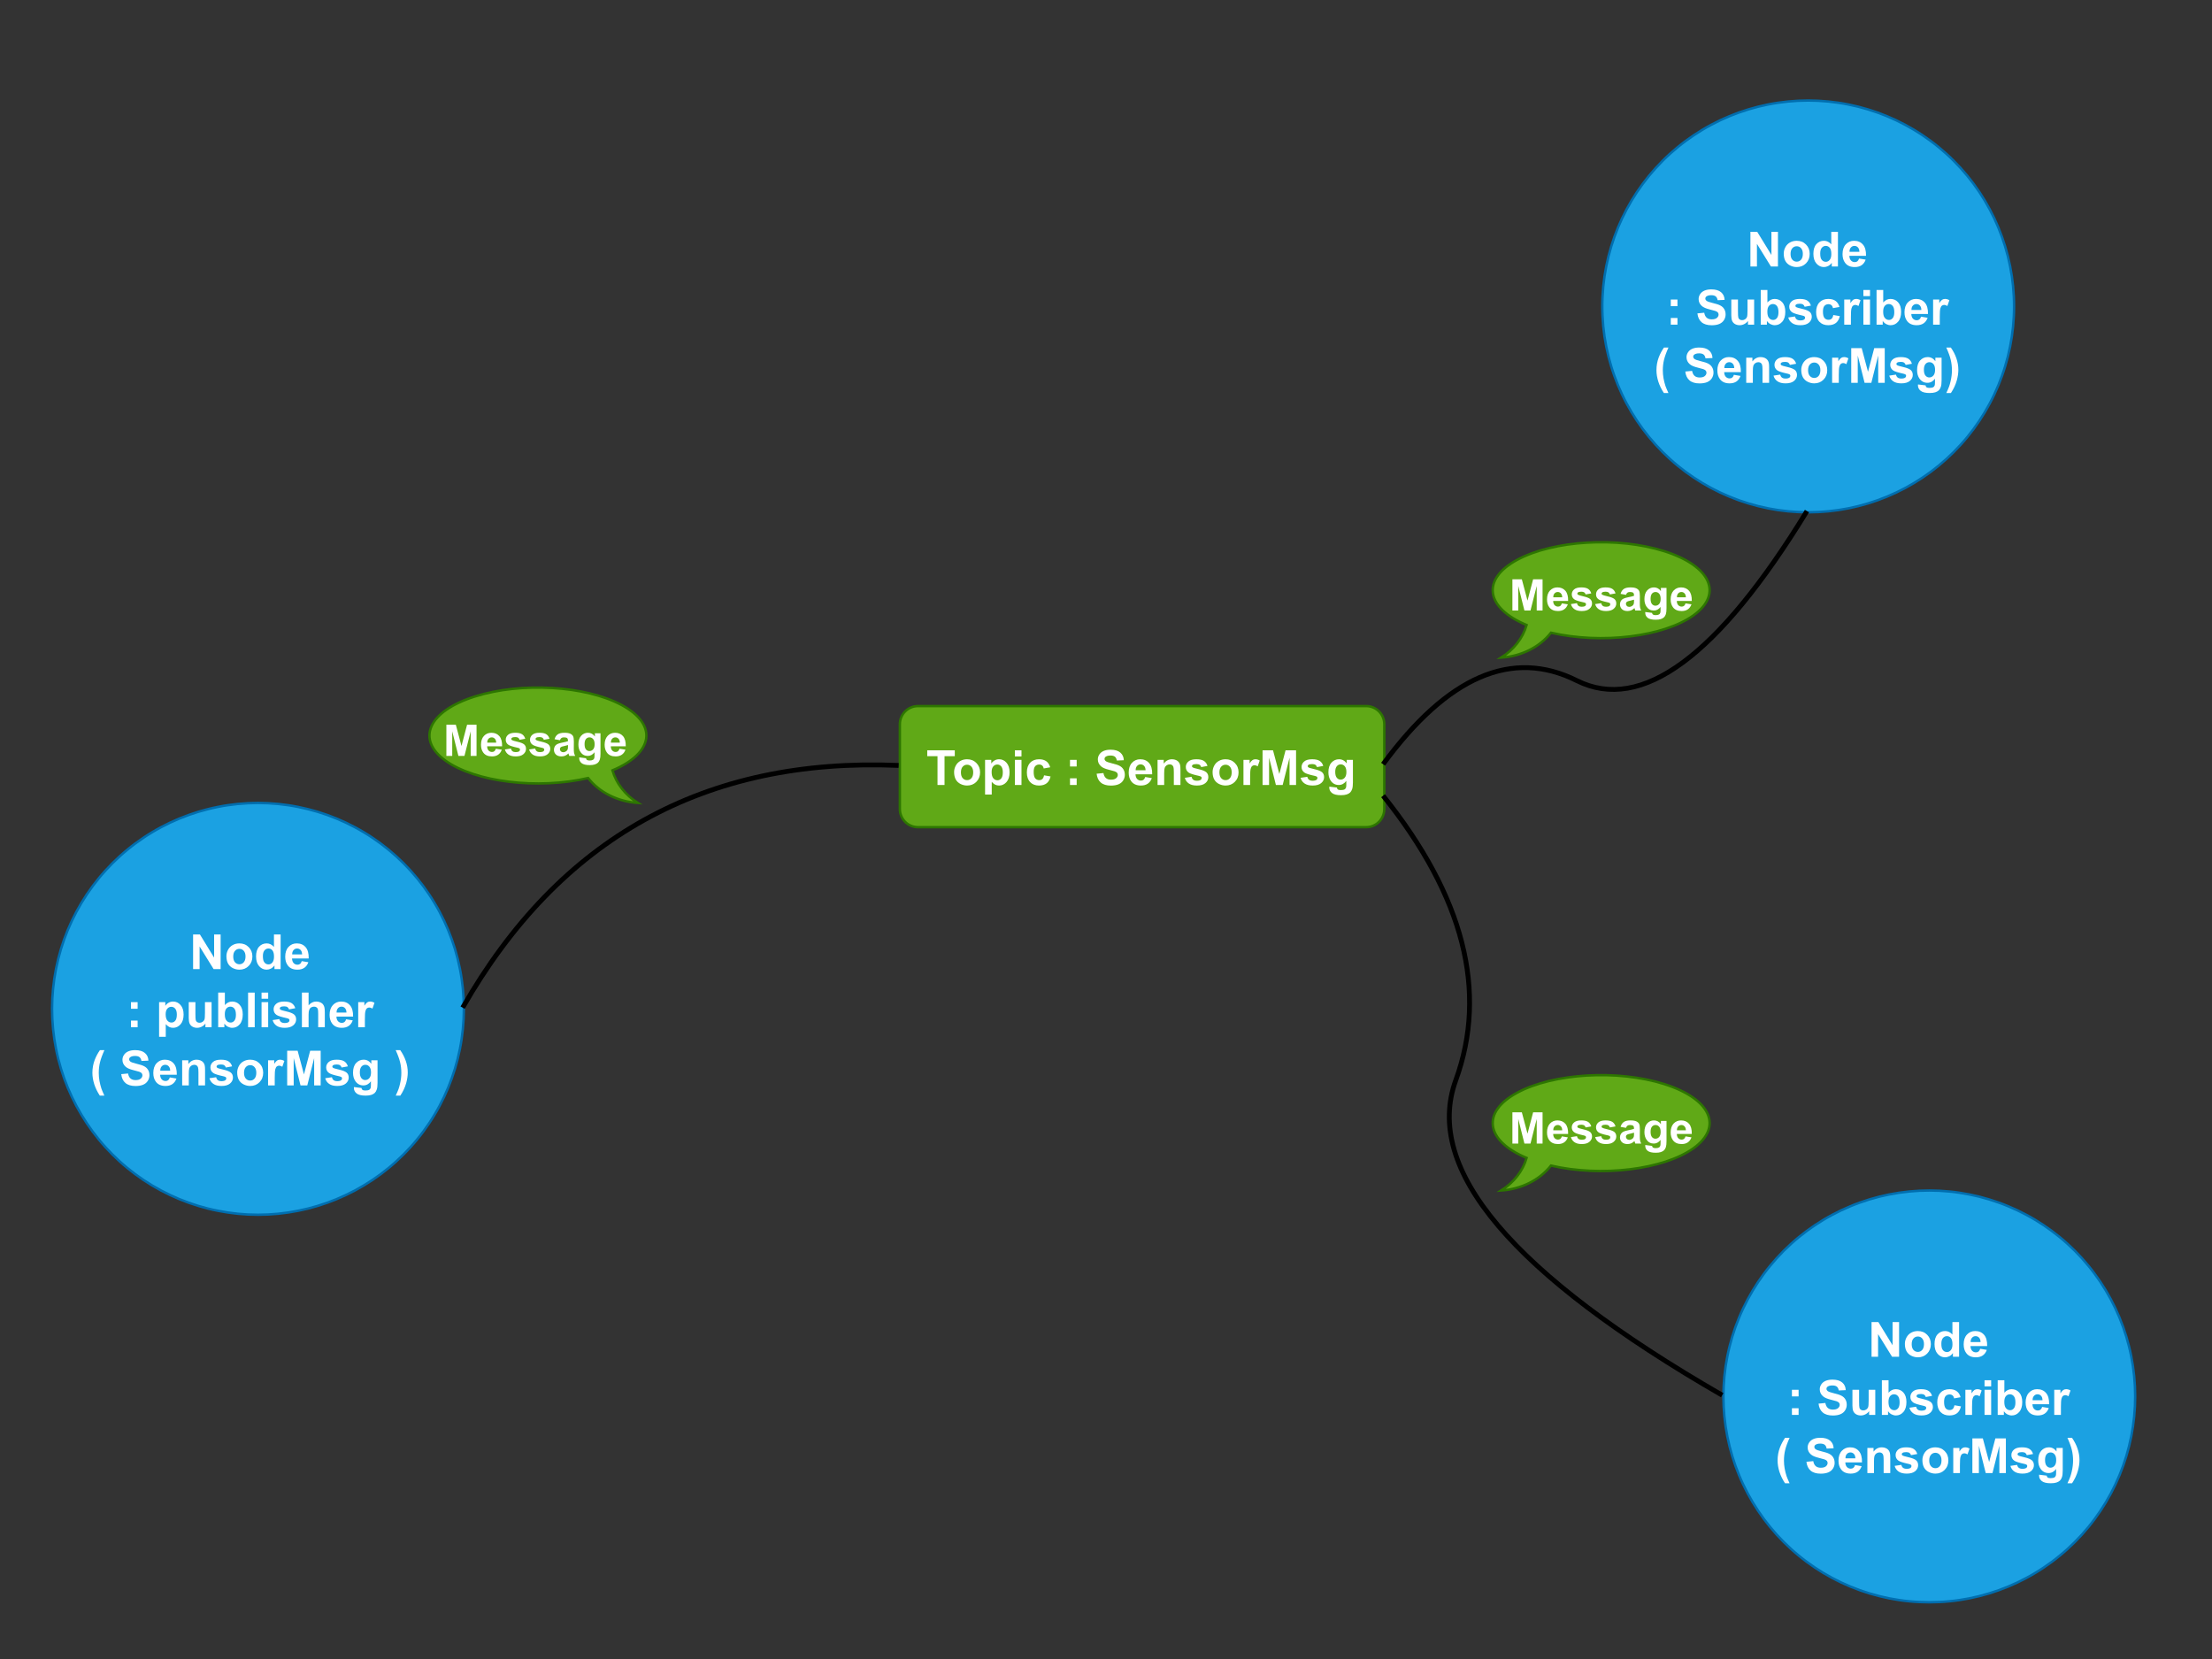 <?xml version="1.0" encoding="UTF-8" standalone="no"?>
<svg 
   width="684pt"
   height="513.12pt"
   viewBox="0 0 684 513.12"
   version="1.1"
   id="svg417"
   xmlns:xlink="http://www.w3.org/1999/xlink"
   xmlns="http://www.w3.org/2000/svg"
   xmlns:svg="http://www.w3.org/2000/svg" content="%3Cmxfile%20host%3D%22app.diagrams.net%22%20modified%3D%222022-12-20T04%3A06%3A39.591Z%22%20agent%3D%225.0%20(X11%3B%20Linux%20x86_64)%20AppleWebKit%2F537.36%20(KHTML%2C%20like%20Gecko)%20Chrome%2F106.0.0.0%20Safari%2F537.36%22%20etag%3D%22s5MN5JDZPd4l3JNbq2Cs%22%20version%3D%2220.7.4%22%20type%3D%22device%22%3E%3Cdiagram%20id%3D%2291VfUOwibVR6zY-zyhpH%22%20name%3D%22Page-1%22%3E7VnbcpswEP0az7QPyYC4%2BjF2nGYyTdupO5PkqSNABqYYUSFi3K%2BvZCQDMo7dBNxb%2FGJpd7VIq3NWKxgZ02X5jsAsusUBSkZAC8qRcTkCQDcNk%2F1xybqSOIZdCUISB8KoFszjH0gINSEt4gDlLUOKcULjrC30cZoin7ZkkBC8apstcNJ%2BagZD8UStFsx9mKAds7s4oFElda2G9TWKw0g%2BWdeEZgmlsRDkEQzwqiEyZiNjSjCmVWtZTlHCgyfjUo272qPdToyglB4z4K4MySRKbhbobOpNMmf9QGZnwssjTAqxYDFZupYRILhIA8SdaCNjsopiiuYZ9Ll2xfacySK6TFhPZ82cEvwNTXGCCZOkOGVmk0WcJKoIp1RsNuBudxcjZ4YIRWVDJBb3DuElomTNTITWEHEWQNNl3Ff1to0lqqLGltmuEEIBlXDruo4ma4iAdgeX4pvVcn4FP352Am9WrsKP44vO4NoJFctvRdn%2BXmCpOMs3gblgBiwk5SY6Us9aIf%2F%2FwIjG2nDJ4596eVbpNs498iLXlTorvCTOI8R99eT4DVPOUZpjcpuHrP12qAUIN2zPqjhLsQJstoMsi6DDoIZ5VqWWRVxyIrQAPQKG7kEdATHDhnyx%2Be2wgmk0zZ5dXEkeiCnpw%2FDCavPCtHZ5oTsdvNgKe%2BcFGJwX%2FfFgXni5T2KPE6F%2FFrx9hfwQkLfHyllg%2F3bMG8Nh%2FgvOYp%2Bn6QqwdYY9DhP1%2Ba4fxoUCA1uDY935FRiAS8fWtNPAwNSU1KfvwgBoHTCwhkKBc7jcQmlwwevWulZqhl8JkhJ2bfNjclTG9F6M4e0HXr2dW6J3WYpibtNZy07KVnjf7DRG8W49bNOT4%2FyCPG7hU%2B23rJRBdyIQk9y7wzkuiI8OF1YUkhDRw6RDgazx9%2BClgQfrCTgQlEAaP7ZvBl0YEU%2F4hOMNtffA0VCTTbVuMapZyauOlCPdAIqjKjA7jhiu4LphlnGDfP%2BEgavwx2jdMFij8ljzYRvT51PE%2FSsoUrPiQfo4KUUOQh%2F8UdC31UxsmCyCzwK%2FYx901RP8bVOhmas9PTOgzAycgC76azH9WkwPWkU5Cg3sjirqxMW03lVNn%2B6QcP6ZQso48jSRWeZPOU50JdOazz9OXKud5M1hailbqdks%2FenDRF2i3fNhcnNvXVtj7KZf39963xEE6ftJDy8sdXdPUr1Fec5ftR%2BZWw%2B9Zo5gxjXLMuSfHc49mMf%2BOWYT%2F%2BrDJMEFbZNcd5%2FIrvvutMfeXbvzaQch97%2BvUCsNsyPFDnVR7UTCy6uKVyT0gQSr683VSZHw8hdX%2FyMSWJ8Vh9ei3QMwgHqD0oYDBuvWnyWrs6X%2BuGvMfgI%3D%3C%2Fdiagram%3E%3C%2Fmxfile%3E">
  <rect x="0" y="0" width="684" height="513.12" fill="#333333" stroke="none"/>
  <defs
     id="defs85">
    <g
       id="g83">
      <g
         id="glyph-0-0" />
      <g
         id="glyph-0-1">
        <path
           d="M 1.109 0 L 1.109 -10.719 L 3.219 -10.719 L 7.609 -3.562 L 7.609 -10.719 L 9.625 -10.719 L 9.625 0 L 7.453 0 L 3.125 -7 L 3.125 0 Z M 1.109 0 "
           id="path3" />
      </g>
      <g
         id="glyph-0-2">
        <path
           d="M 0.594 -4 C 0.594 -4.676 0.758 -5.332 1.094 -5.969 C 1.438 -6.613 1.914 -7.102 2.531 -7.438 C 3.145 -7.781 3.836 -7.953 4.609 -7.953 C 5.773 -7.953 6.734 -7.566 7.484 -6.797 C 8.242 -6.035 8.625 -5.07 8.625 -3.906 C 8.625 -2.727 8.242 -1.754 7.484 -0.984 C 6.723 -0.211 5.766 0.172 4.609 0.172 C 3.898 0.172 3.223 0.008 2.578 -0.312 C 1.93 -0.633 1.438 -1.102 1.094 -1.719 C 0.758 -2.344 0.594 -3.102 0.594 -4 Z M 2.703 -3.891 C 2.703 -3.117 2.883 -2.523 3.25 -2.109 C 3.613 -1.703 4.066 -1.5 4.609 -1.5 C 5.148 -1.5 5.598 -1.703 5.953 -2.109 C 6.316 -2.523 6.5 -3.125 6.5 -3.906 C 6.5 -4.664 6.316 -5.25 5.953 -5.656 C 5.598 -6.062 5.148 -6.266 4.609 -6.266 C 4.066 -6.266 3.613 -6.062 3.25 -5.656 C 2.883 -5.25 2.703 -4.66 2.703 -3.891 Z M 2.703 -3.891 "
           id="path6" />
      </g>
      <g
         id="glyph-0-3">
        <path
           d="M 8.203 0 L 6.297 0 L 6.297 -1.141 C 5.973 -0.691 5.594 -0.359 5.156 -0.141 C 4.727 0.066 4.297 0.172 3.859 0.172 C 2.973 0.172 2.207 -0.188 1.562 -0.906 C 0.926 -1.625 0.609 -2.629 0.609 -3.922 C 0.609 -5.234 0.914 -6.234 1.531 -6.922 C 2.156 -7.609 2.941 -7.953 3.891 -7.953 C 4.754 -7.953 5.504 -7.586 6.141 -6.859 L 6.141 -10.719 L 8.203 -10.719 Z M 2.719 -4.047 C 2.719 -3.223 2.832 -2.625 3.062 -2.25 C 3.395 -1.719 3.859 -1.453 4.453 -1.453 C 4.922 -1.453 5.32 -1.648 5.656 -2.047 C 5.988 -2.453 6.156 -3.055 6.156 -3.859 C 6.156 -4.742 5.992 -5.383 5.672 -5.781 C 5.348 -6.176 4.938 -6.375 4.438 -6.375 C 3.945 -6.375 3.535 -6.176 3.203 -5.781 C 2.879 -5.395 2.719 -4.816 2.719 -4.047 Z M 2.719 -4.047 "
           id="path9" />
      </g>
      <g
         id="glyph-0-4">
        <path
           d="M 5.578 -2.469 L 7.625 -2.125 C 7.363 -1.375 6.945 -0.801 6.375 -0.406 C 5.812 -0.02 5.102 0.172 4.25 0.172 C 2.895 0.172 1.895 -0.27 1.25 -1.156 C 0.727 -1.852 0.469 -2.742 0.469 -3.828 C 0.469 -5.117 0.805 -6.129 1.484 -6.859 C 2.16 -7.586 3.008 -7.953 4.031 -7.953 C 5.188 -7.953 6.098 -7.566 6.766 -6.797 C 7.441 -6.035 7.766 -4.867 7.734 -3.297 L 2.578 -3.297 C 2.598 -2.68 2.766 -2.203 3.078 -1.859 C 3.398 -1.523 3.797 -1.359 4.266 -1.359 C 4.586 -1.359 4.859 -1.445 5.078 -1.625 C 5.297 -1.801 5.461 -2.082 5.578 -2.469 Z M 5.688 -4.547 C 5.676 -5.141 5.523 -5.594 5.234 -5.906 C 4.941 -6.219 4.582 -6.375 4.156 -6.375 C 3.707 -6.375 3.336 -6.207 3.047 -5.875 C 2.754 -5.551 2.613 -5.109 2.625 -4.547 Z M 5.688 -4.547 "
           id="path12" />
      </g>
      <g
         id="glyph-0-5" />
      <g
         id="glyph-0-6">
        <path
           d="M 1.469 -5.719 L 1.469 -7.766 L 3.531 -7.766 L 3.531 -5.719 Z M 1.469 0 L 1.469 -2.062 L 3.531 -2.062 L 3.531 0 Z M 1.469 0 "
           id="path16" />
      </g>
      <g
         id="glyph-0-7">
        <path
           d="M 1.016 -7.766 L 2.938 -7.766 L 2.938 -6.625 C 3.188 -7.02 3.52 -7.336 3.938 -7.578 C 4.363 -7.828 4.836 -7.953 5.359 -7.953 C 6.254 -7.953 7.016 -7.598 7.641 -6.891 C 8.273 -6.18 8.594 -5.191 8.594 -3.922 C 8.594 -2.629 8.273 -1.625 7.641 -0.906 C 7.004 -0.188 6.238 0.172 5.344 0.172 C 4.914 0.172 4.523 0.086 4.172 -0.078 C 3.828 -0.254 3.461 -0.547 3.078 -0.953 L 3.078 2.953 L 1.016 2.953 Z M 3.047 -4.016 C 3.047 -3.141 3.219 -2.492 3.562 -2.078 C 3.914 -1.66 4.344 -1.453 4.844 -1.453 C 5.312 -1.453 5.703 -1.645 6.016 -2.031 C 6.336 -2.414 6.5 -3.047 6.5 -3.922 C 6.5 -4.734 6.336 -5.336 6.016 -5.734 C 5.691 -6.129 5.285 -6.328 4.797 -6.328 C 4.297 -6.328 3.879 -6.129 3.547 -5.734 C 3.211 -5.348 3.047 -4.773 3.047 -4.016 Z M 3.047 -4.016 "
           id="path19" />
      </g>
      <g
         id="glyph-0-8">
        <path
           d="M 6.188 0 L 6.188 -1.156 C 5.906 -0.75 5.531 -0.426 5.062 -0.188 C 4.602 0.051 4.117 0.172 3.609 0.172 C 3.086 0.172 2.617 0.055 2.203 -0.172 C 1.797 -0.398 1.5 -0.719 1.312 -1.125 C 1.125 -1.539 1.031 -2.117 1.031 -2.859 L 1.031 -7.766 L 3.094 -7.766 L 3.094 -4.203 C 3.094 -3.109 3.129 -2.438 3.203 -2.188 C 3.273 -1.945 3.41 -1.754 3.609 -1.609 C 3.816 -1.461 4.07 -1.391 4.375 -1.391 C 4.727 -1.391 5.039 -1.484 5.312 -1.672 C 5.594 -1.867 5.785 -2.109 5.891 -2.391 C 5.992 -2.68 6.047 -3.383 6.047 -4.5 L 6.047 -7.766 L 8.094 -7.766 L 8.094 0 Z M 6.188 0 "
           id="path22" />
      </g>
      <g
         id="glyph-0-9">
        <path
           d="M 0.984 0 L 0.984 -10.719 L 3.047 -10.719 L 3.047 -6.859 C 3.68 -7.586 4.43 -7.953 5.297 -7.953 C 6.242 -7.953 7.023 -7.609 7.641 -6.922 C 8.266 -6.234 8.578 -5.25 8.578 -3.969 C 8.578 -2.633 8.258 -1.609 7.625 -0.891 C 7 -0.18 6.234 0.172 5.328 0.172 C 4.879 0.172 4.438 0.062 4 -0.156 C 3.57 -0.375 3.203 -0.703 2.891 -1.141 L 2.891 0 Z M 3.031 -4.047 C 3.031 -3.242 3.156 -2.648 3.406 -2.266 C 3.758 -1.723 4.234 -1.453 4.828 -1.453 C 5.285 -1.453 5.672 -1.645 5.984 -2.031 C 6.305 -2.414 6.469 -3.023 6.469 -3.859 C 6.469 -4.742 6.305 -5.383 5.984 -5.781 C 5.66 -6.176 5.25 -6.375 4.75 -6.375 C 4.258 -6.375 3.848 -6.18 3.516 -5.797 C 3.191 -5.41 3.031 -4.828 3.031 -4.047 Z M 3.031 -4.047 "
           id="path25" />
      </g>
      <g
         id="glyph-0-10">
        <path
           d="M 1.078 0 L 1.078 -10.719 L 3.125 -10.719 L 3.125 0 Z M 1.078 0 "
           id="path28" />
      </g>
      <g
         id="glyph-0-11">
        <path
           d="M 1.078 -8.828 L 1.078 -10.719 L 3.125 -10.719 L 3.125 -8.828 Z M 1.078 0 L 1.078 -7.766 L 3.125 -7.766 L 3.125 0 Z M 1.078 0 "
           id="path31" />
      </g>
      <g
         id="glyph-0-12">
        <path
           d="M 0.344 -2.219 L 2.422 -2.531 C 2.504 -2.133 2.676 -1.832 2.938 -1.625 C 3.207 -1.414 3.586 -1.312 4.078 -1.312 C 4.609 -1.312 5.008 -1.41 5.281 -1.609 C 5.457 -1.742 5.547 -1.926 5.547 -2.156 C 5.547 -2.312 5.5 -2.438 5.406 -2.531 C 5.301 -2.633 5.07 -2.727 4.719 -2.812 C 3.051 -3.176 2 -3.508 1.562 -3.812 C 0.945 -4.227 0.641 -4.812 0.641 -5.562 C 0.641 -6.227 0.906 -6.789 1.438 -7.25 C 1.969 -7.719 2.789 -7.953 3.906 -7.953 C 4.969 -7.953 5.754 -7.773 6.266 -7.422 C 6.785 -7.078 7.145 -6.566 7.344 -5.891 L 5.406 -5.531 C 5.32 -5.832 5.164 -6.062 4.938 -6.219 C 4.707 -6.383 4.375 -6.469 3.938 -6.469 C 3.395 -6.469 3.008 -6.391 2.781 -6.234 C 2.625 -6.129 2.547 -5.992 2.547 -5.828 C 2.547 -5.68 2.613 -5.555 2.75 -5.453 C 2.938 -5.316 3.578 -5.125 4.672 -4.875 C 5.766 -4.625 6.531 -4.316 6.969 -3.953 C 7.395 -3.586 7.609 -3.078 7.609 -2.422 C 7.609 -1.711 7.312 -1.102 6.719 -0.594 C 6.125 -0.082 5.242 0.172 4.078 0.172 C 3.016 0.172 2.176 -0.039 1.562 -0.469 C 0.945 -0.895 0.539 -1.477 0.344 -2.219 Z M 0.344 -2.219 "
           id="path34" />
      </g>
      <g
         id="glyph-0-13">
        <path
           d="M 3.125 -10.719 L 3.125 -6.781 C 3.789 -7.562 4.582 -7.953 5.5 -7.953 C 5.977 -7.953 6.406 -7.863 6.781 -7.688 C 7.164 -7.508 7.453 -7.281 7.641 -7 C 7.836 -6.727 7.969 -6.426 8.031 -6.094 C 8.102 -5.77 8.141 -5.258 8.141 -4.562 L 8.141 0 L 6.094 0 L 6.094 -4.109 C 6.094 -4.922 6.051 -5.438 5.969 -5.656 C 5.895 -5.875 5.758 -6.047 5.562 -6.172 C 5.363 -6.305 5.113 -6.375 4.812 -6.375 C 4.469 -6.375 4.16 -6.289 3.891 -6.125 C 3.629 -5.957 3.438 -5.707 3.312 -5.375 C 3.188 -5.039 3.125 -4.547 3.125 -3.891 L 3.125 0 L 1.062 0 L 1.062 -10.719 Z M 3.125 -10.719 "
           id="path37" />
      </g>
      <g
         id="glyph-0-14">
        <path
           d="M 3.047 0 L 0.984 0 L 0.984 -7.766 L 2.891 -7.766 L 2.891 -6.672 C 3.223 -7.191 3.52 -7.535 3.781 -7.703 C 4.039 -7.867 4.336 -7.953 4.672 -7.953 C 5.141 -7.953 5.586 -7.82 6.016 -7.562 L 5.391 -5.766 C 5.035 -5.992 4.711 -6.109 4.422 -6.109 C 4.129 -6.109 3.883 -6.023 3.688 -5.859 C 3.488 -5.703 3.332 -5.414 3.219 -5 C 3.102 -4.582 3.047 -3.719 3.047 -2.406 Z M 3.047 0 "
           id="path40" />
      </g>
      <g
         id="glyph-0-15">
        <path
           d="M 4.484 3.156 L 3.078 3.156 C 2.328 2.031 1.754 0.859 1.359 -0.359 C 0.973 -1.578 0.781 -2.754 0.781 -3.891 C 0.781 -5.297 1.02 -6.629 1.5 -7.891 C 1.926 -8.984 2.461 -9.988 3.109 -10.906 L 4.5 -10.906 C 3.832 -9.426 3.375 -8.164 3.125 -7.125 C 2.875 -6.094 2.75 -5 2.75 -3.844 C 2.75 -3.039 2.82 -2.219 2.969 -1.375 C 3.125 -0.539 3.328 0.254 3.578 1.016 C 3.754 1.504 4.055 2.219 4.484 3.156 Z M 4.484 3.156 "
           id="path43" />
      </g>
      <g
         id="glyph-0-16">
        <path
           d="M 0.547 -3.484 L 2.656 -3.688 C 2.781 -2.988 3.035 -2.473 3.422 -2.141 C 3.805 -1.805 4.328 -1.641 4.984 -1.641 C 5.68 -1.641 6.207 -1.785 6.562 -2.078 C 6.914 -2.379 7.094 -2.723 7.094 -3.109 C 7.094 -3.367 7.02 -3.586 6.875 -3.766 C 6.727 -3.941 6.469 -4.098 6.094 -4.234 C 5.844 -4.316 5.266 -4.473 4.359 -4.703 C 3.203 -4.984 2.391 -5.336 1.922 -5.766 C 1.254 -6.348 0.922 -7.066 0.922 -7.922 C 0.922 -8.461 1.078 -8.969 1.391 -9.438 C 1.703 -9.914 2.148 -10.281 2.734 -10.531 C 3.316 -10.781 4.02 -10.906 4.844 -10.906 C 6.188 -10.906 7.195 -10.609 7.875 -10.016 C 8.562 -9.43 8.922 -8.645 8.953 -7.656 L 6.797 -7.562 C 6.703 -8.113 6.5 -8.508 6.188 -8.75 C 5.883 -8.988 5.43 -9.109 4.828 -9.109 C 4.191 -9.109 3.695 -8.984 3.344 -8.734 C 3.113 -8.566 3 -8.344 3 -8.062 C 3 -7.812 3.109 -7.594 3.328 -7.406 C 3.598 -7.176 4.258 -6.938 5.312 -6.688 C 6.363 -6.445 7.141 -6.191 7.641 -5.922 C 8.148 -5.66 8.547 -5.297 8.828 -4.828 C 9.117 -4.367 9.266 -3.801 9.266 -3.125 C 9.266 -2.508 9.094 -1.93 8.75 -1.391 C 8.406 -0.859 7.922 -0.461 7.297 -0.203 C 6.672 0.055 5.895 0.188 4.969 0.188 C 3.613 0.188 2.57 -0.125 1.844 -0.75 C 1.113 -1.375 0.68 -2.285 0.547 -3.484 Z M 0.547 -3.484 "
           id="path46" />
      </g>
      <g
         id="glyph-0-17">
        <path
           d="M 8.141 0 L 6.094 0 L 6.094 -3.969 C 6.094 -4.801 6.047 -5.344 5.953 -5.594 C 5.867 -5.844 5.727 -6.035 5.531 -6.172 C 5.332 -6.305 5.094 -6.375 4.812 -6.375 C 4.457 -6.375 4.141 -6.273 3.859 -6.078 C 3.578 -5.879 3.379 -5.617 3.266 -5.297 C 3.16 -4.984 3.109 -4.391 3.109 -3.516 L 3.109 0 L 1.062 0 L 1.062 -7.766 L 2.969 -7.766 L 2.969 -6.625 C 3.645 -7.508 4.5 -7.953 5.531 -7.953 C 5.988 -7.953 6.406 -7.867 6.781 -7.703 C 7.156 -7.535 7.438 -7.32 7.625 -7.062 C 7.82 -6.812 7.957 -6.523 8.031 -6.203 C 8.102 -5.891 8.141 -5.43 8.141 -4.828 Z M 8.141 0 "
           id="path49" />
      </g>
      <g
         id="glyph-0-18">
        <path
           d="M 1.062 0 L 1.062 -10.719 L 4.297 -10.719 L 6.25 -3.406 L 8.172 -10.719 L 11.422 -10.719 L 11.422 0 L 9.406 0 L 9.406 -8.438 L 7.281 0 L 5.188 0 L 3.078 -8.438 L 3.078 0 Z M 1.062 0 "
           id="path52" />
      </g>
      <g
         id="glyph-0-19">
        <path
           d="M 0.891 0.516 L 3.234 0.797 C 3.273 1.066 3.363 1.254 3.5 1.359 C 3.695 1.504 4.004 1.578 4.422 1.578 C 4.961 1.578 5.367 1.5 5.641 1.344 C 5.816 1.227 5.953 1.051 6.047 0.812 C 6.109 0.645 6.141 0.332 6.141 -0.125 L 6.141 -1.266 C 5.523 -0.422 4.75 0 3.812 0 C 2.77 0 1.941 -0.441 1.328 -1.328 C 0.848 -2.023 0.609 -2.891 0.609 -3.922 C 0.609 -5.223 0.922 -6.219 1.547 -6.906 C 2.18 -7.602 2.961 -7.953 3.891 -7.953 C 4.848 -7.953 5.641 -7.531 6.266 -6.688 L 6.266 -7.766 L 8.188 -7.766 L 8.188 -0.797 C 8.188 0.117 8.109 0.801 7.953 1.25 C 7.805 1.707 7.598 2.066 7.328 2.328 C 7.055 2.586 6.691 2.789 6.234 2.938 C 5.773 3.082 5.195 3.156 4.5 3.156 C 3.188 3.156 2.254 2.926 1.703 2.469 C 1.148 2.02 0.875 1.453 0.875 0.766 C 0.875 0.691 0.879 0.609 0.891 0.516 Z M 2.719 -4.047 C 2.719 -3.223 2.879 -2.617 3.203 -2.234 C 3.523 -1.848 3.914 -1.656 4.375 -1.656 C 4.883 -1.656 5.312 -1.852 5.656 -2.25 C 6 -2.645 6.172 -3.227 6.172 -4 C 6.172 -4.801 6.004 -5.395 5.672 -5.781 C 5.348 -6.176 4.93 -6.375 4.422 -6.375 C 3.93 -6.375 3.523 -6.18 3.203 -5.797 C 2.879 -5.41 2.719 -4.828 2.719 -4.047 Z M 2.719 -4.047 "
           id="path55" />
      </g>
      <g
         id="glyph-0-20">
        <path
           d="M 0.5 3.156 C 0.906 2.281 1.191 1.613 1.359 1.156 C 1.523 0.695 1.676 0.164 1.812 -0.438 C 1.957 -1.051 2.062 -1.629 2.125 -2.172 C 2.195 -2.711 2.234 -3.27 2.234 -3.844 C 2.234 -5 2.109 -6.094 1.859 -7.125 C 1.617 -8.164 1.16 -9.426 0.484 -10.906 L 1.891 -10.906 C 2.629 -9.863 3.203 -8.754 3.609 -7.578 C 4.016 -6.398 4.219 -5.207 4.219 -4 C 4.219 -2.977 4.055 -1.883 3.734 -0.719 C 3.367 0.594 2.766 1.883 1.922 3.156 Z M 0.5 3.156 "
           id="path58" />
      </g>
      <g
         id="glyph-0-21">
        <path
           d="M 7.844 -5.469 L 5.828 -5.109 C 5.754 -5.516 5.598 -5.816 5.359 -6.016 C 5.117 -6.223 4.805 -6.328 4.422 -6.328 C 3.91 -6.328 3.5 -6.148 3.188 -5.797 C 2.883 -5.441 2.734 -4.852 2.734 -4.031 C 2.734 -3.102 2.891 -2.445 3.203 -2.062 C 3.516 -1.688 3.93 -1.5 4.453 -1.5 C 4.836 -1.5 5.156 -1.609 5.406 -1.828 C 5.656 -2.055 5.832 -2.441 5.938 -2.984 L 7.953 -2.641 C 7.742 -1.711 7.344 -1.008 6.75 -0.531 C 6.156 -0.062 5.359 0.172 4.359 0.172 C 3.223 0.172 2.316 -0.18 1.641 -0.891 C 0.961 -1.609 0.625 -2.602 0.625 -3.875 C 0.625 -5.156 0.961 -6.156 1.641 -6.875 C 2.316 -7.594 3.234 -7.953 4.391 -7.953 C 5.336 -7.953 6.086 -7.742 6.641 -7.328 C 7.203 -6.922 7.602 -6.301 7.844 -5.469 Z M 7.844 -5.469 "
           id="path61" />
      </g>
      <g
         id="glyph-0-22">
        <path
           d="M 3.5 0 L 3.5 -8.906 L 0.328 -8.906 L 0.328 -10.719 L 8.844 -10.719 L 8.844 -8.906 L 5.672 -8.906 L 5.672 0 Z M 3.5 0 "
           id="path64" />
      </g>
      <g
         id="glyph-1-0" />
      <g
         id="glyph-1-1">
        <path
           d="M 0.953 0 L 0.953 -9.656 L 3.875 -9.656 L 5.625 -3.062 L 7.359 -9.656 L 10.281 -9.656 L 10.281 0 L 8.469 0 L 8.469 -7.594 L 6.547 0 L 4.672 0 L 2.766 -7.594 L 2.766 0 Z M 0.953 0 "
           id="path68" />
      </g>
      <g
         id="glyph-1-2">
        <path
           d="M 5.016 -2.219 L 6.859 -1.922 C 6.617 -1.242 6.242 -0.727 5.734 -0.375 C 5.223 -0.02 4.582 0.156 3.812 0.156 C 2.602 0.156 1.707 -0.238 1.125 -1.031 C 0.656 -1.664 0.422 -2.469 0.422 -3.438 C 0.422 -4.602 0.723 -5.516 1.328 -6.172 C 1.941 -6.828 2.711 -7.156 3.641 -7.156 C 4.672 -7.156 5.488 -6.812 6.094 -6.125 C 6.695 -5.438 6.984 -4.383 6.953 -2.969 L 2.328 -2.969 C 2.336 -2.414 2.484 -1.984 2.766 -1.672 C 3.055 -1.367 3.414 -1.219 3.844 -1.219 C 4.125 -1.219 4.363 -1.297 4.562 -1.453 C 4.758 -1.617 4.91 -1.875 5.016 -2.219 Z M 5.125 -4.094 C 5.113 -4.633 4.973 -5.039 4.703 -5.312 C 4.441 -5.594 4.125 -5.734 3.75 -5.734 C 3.344 -5.734 3.008 -5.586 2.75 -5.297 C 2.477 -5.004 2.348 -4.602 2.359 -4.094 Z M 5.125 -4.094 "
           id="path71" />
      </g>
      <g
         id="glyph-1-3">
        <path
           d="M 0.312 -2 L 2.172 -2.281 C 2.254 -1.914 2.414 -1.641 2.656 -1.453 C 2.895 -1.266 3.234 -1.172 3.672 -1.172 C 4.148 -1.172 4.508 -1.258 4.75 -1.438 C 4.906 -1.562 4.984 -1.727 4.984 -1.938 C 4.984 -2.07 4.941 -2.188 4.859 -2.281 C 4.766 -2.375 4.555 -2.457 4.234 -2.531 C 2.742 -2.852 1.801 -3.156 1.406 -3.438 C 0.852 -3.812 0.578 -4.332 0.578 -5 C 0.578 -5.602 0.816 -6.113 1.297 -6.531 C 1.773 -6.945 2.516 -7.156 3.516 -7.156 C 4.473 -7.156 5.18 -7 5.641 -6.688 C 6.109 -6.375 6.43 -5.91 6.609 -5.297 L 4.859 -4.984 C 4.785 -5.254 4.645 -5.461 4.438 -5.609 C 4.227 -5.754 3.93 -5.828 3.547 -5.828 C 3.055 -5.828 2.707 -5.754 2.5 -5.609 C 2.363 -5.516 2.297 -5.391 2.297 -5.234 C 2.297 -5.109 2.352 -5 2.469 -4.906 C 2.633 -4.781 3.211 -4.602 4.203 -4.375 C 5.191 -4.156 5.879 -3.883 6.266 -3.562 C 6.648 -3.227 6.844 -2.77 6.844 -2.188 C 6.844 -1.539 6.57 -0.988 6.031 -0.531 C 5.5 -0.07 4.711 0.156 3.672 0.156 C 2.711 0.156 1.957 -0.035 1.406 -0.422 C 0.852 -0.805 0.488 -1.332 0.312 -2 Z M 0.312 -2 "
           id="path74" />
      </g>
      <g
         id="glyph-1-4">
        <path
           d="M 2.344 -4.859 L 0.672 -5.156 C 0.859 -5.832 1.18 -6.332 1.641 -6.656 C 2.109 -6.988 2.797 -7.156 3.703 -7.156 C 4.523 -7.156 5.141 -7.055 5.547 -6.859 C 5.953 -6.66 6.234 -6.41 6.391 -6.109 C 6.555 -5.805 6.641 -5.254 6.641 -4.453 L 6.625 -2.297 C 6.625 -1.68 6.648 -1.227 6.703 -0.938 C 6.766 -0.645 6.879 -0.332 7.047 0 L 5.219 0 C 5.164 -0.125 5.102 -0.305 5.031 -0.547 C 5 -0.66 4.977 -0.734 4.969 -0.766 C 4.656 -0.453 4.316 -0.219 3.953 -0.062 C 3.598 0.082 3.219 0.156 2.812 0.156 C 2.082 0.156 1.508 -0.035 1.094 -0.422 C 0.688 -0.816 0.484 -1.312 0.484 -1.906 C 0.484 -2.301 0.578 -2.656 0.766 -2.969 C 0.953 -3.281 1.211 -3.516 1.547 -3.672 C 1.891 -3.836 2.383 -3.984 3.031 -4.109 C 3.895 -4.273 4.492 -4.426 4.828 -4.562 L 4.828 -4.75 C 4.828 -5.102 4.738 -5.352 4.562 -5.5 C 4.383 -5.656 4.051 -5.734 3.562 -5.734 C 3.238 -5.734 2.984 -5.664 2.797 -5.531 C 2.609 -5.406 2.457 -5.18 2.344 -4.859 Z M 4.828 -3.359 C 4.586 -3.273 4.211 -3.176 3.703 -3.062 C 3.191 -2.957 2.852 -2.852 2.688 -2.75 C 2.445 -2.582 2.328 -2.363 2.328 -2.094 C 2.328 -1.844 2.422 -1.617 2.609 -1.422 C 2.805 -1.234 3.055 -1.141 3.359 -1.141 C 3.691 -1.141 4.008 -1.25 4.312 -1.469 C 4.531 -1.633 4.676 -1.844 4.75 -2.094 C 4.801 -2.25 4.828 -2.547 4.828 -2.984 Z M 4.828 -3.359 "
           id="path77" />
      </g>
      <g
         id="glyph-1-5">
        <path
           d="M 0.797 0.453 L 2.906 0.719 C 2.945 0.969 3.031 1.133 3.156 1.219 C 3.332 1.352 3.609 1.422 3.984 1.422 C 4.461 1.422 4.82 1.348 5.062 1.203 C 5.227 1.109 5.352 0.953 5.438 0.734 C 5.5 0.578 5.531 0.297 5.531 -0.109 L 5.531 -1.125 C 4.969 -0.375 4.27 0 3.438 0 C 2.488 0 1.742 -0.395 1.203 -1.188 C 0.766 -1.82 0.547 -2.602 0.547 -3.531 C 0.547 -4.707 0.828 -5.602 1.391 -6.219 C 1.961 -6.844 2.664 -7.156 3.5 -7.156 C 4.363 -7.156 5.078 -6.773 5.641 -6.016 L 5.641 -7 L 7.375 -7 L 7.375 -0.719 C 7.375 0.102 7.305 0.719 7.172 1.125 C 7.035 1.539 6.844 1.863 6.594 2.094 C 6.352 2.32 6.023 2.504 5.609 2.641 C 5.203 2.773 4.688 2.844 4.062 2.844 C 2.875 2.844 2.031 2.641 1.531 2.234 C 1.039 1.828 0.797 1.312 0.797 0.688 C 0.797 0.625 0.797 0.547 0.797 0.453 Z M 2.453 -3.641 C 2.453 -2.898 2.594 -2.359 2.875 -2.016 C 3.164 -1.672 3.52 -1.5 3.938 -1.5 C 4.395 -1.5 4.781 -1.672 5.094 -2.016 C 5.406 -2.367 5.562 -2.895 5.562 -3.594 C 5.562 -4.32 5.41 -4.859 5.109 -5.203 C 4.805 -5.555 4.43 -5.734 3.984 -5.734 C 3.535 -5.734 3.164 -5.562 2.875 -5.219 C 2.594 -4.875 2.453 -4.348 2.453 -3.641 Z M 2.453 -3.641 "
           id="path80" />
      </g>
    </g>
  </defs>
  <path
     fill-rule="nonzero"
     fill="rgb(10.59%, 63.139%, 88.629%)"
     fill-opacity="1"
     stroke-width="1"
     stroke-linecap="butt"
     stroke-linejoin="miter"
     stroke="rgb(0%, 43.14%, 68.629%)"
     stroke-opacity="1"
     stroke-miterlimit="4"
     d="M 191.001 415.998 C 191.001 417.39 190.965 418.782 190.897 420.169 C 190.829 421.561 190.725 422.948 190.59 424.33 C 190.454 425.717 190.282 427.099 190.079 428.47 C 189.875 429.846 189.641 431.218 189.364 432.584 C 189.093 433.945 188.791 435.306 188.452 436.651 C 188.113 438.001 187.743 439.341 187.341 440.676 C 186.934 442.006 186.502 443.325 186.032 444.633 C 185.563 445.947 185.063 447.24 184.531 448.528 C 183.999 449.811 183.436 451.083 182.841 452.34 C 182.242 453.602 181.621 454.843 180.964 456.068 C 180.307 457.293 179.624 458.508 178.905 459.697 C 178.191 460.891 177.45 462.069 176.673 463.222 C 175.902 464.379 175.104 465.516 174.275 466.637 C 173.446 467.753 172.591 468.847 171.704 469.922 C 170.823 471.001 169.916 472.054 168.983 473.081 C 168.049 474.114 167.09 475.12 166.104 476.105 C 165.119 477.086 164.113 478.045 163.08 478.978 C 162.053 479.917 161 480.824 159.926 481.705 C 158.846 482.586 157.751 483.442 156.636 484.271 C 155.515 485.1 154.378 485.903 153.226 486.674 C 152.068 487.446 150.89 488.192 149.701 488.906 C 148.507 489.62 147.297 490.308 146.067 490.965 C 144.841 491.617 143.601 492.243 142.344 492.837 C 141.082 493.432 139.815 493.995 138.527 494.532 C 137.245 495.064 135.946 495.564 134.638 496.033 C 133.324 496.498 132.005 496.936 130.675 497.342 C 129.345 497.744 128 498.114 126.655 498.453 C 125.304 498.792 123.949 499.094 122.583 499.365 C 121.217 499.636 119.851 499.876 118.474 500.08 C 117.098 500.283 115.716 500.455 114.329 500.591 C 112.947 500.726 111.56 500.83 110.173 500.898 C 108.781 500.966 107.389 501.002 106.002 501.002 C 104.61 501.002 103.218 500.966 101.831 500.898 C 100.439 500.83 99.052 500.726 97.67 500.591 C 96.283 500.455 94.901 500.283 93.53 500.08 C 92.154 499.876 90.782 499.636 89.416 499.365 C 88.055 499.094 86.694 498.792 85.349 498.453 C 83.999 498.114 82.659 497.744 81.324 497.342 C 79.994 496.936 78.675 496.498 77.367 496.033 C 76.053 495.564 74.76 495.064 73.472 494.532 C 72.189 493.995 70.917 493.432 69.66 492.837 C 68.398 492.243 67.157 491.617 65.932 490.965 C 64.707 490.308 63.492 489.62 62.303 488.906 C 61.109 488.192 59.931 487.446 58.778 486.674 C 57.621 485.903 56.484 485.1 55.363 484.271 C 54.247 483.442 53.153 482.586 52.078 481.705 C 50.999 480.824 49.946 479.917 48.919 478.978 C 47.886 478.045 46.88 477.086 45.895 476.105 C 44.914 475.12 43.955 474.114 43.022 473.081 C 42.083 472.054 41.176 471.001 40.295 469.922 C 39.414 468.847 38.558 467.753 37.729 466.637 C 36.9 465.516 36.097 464.379 35.326 463.222 C 34.554 462.069 33.808 460.891 33.094 459.697 C 32.38 458.508 31.692 457.293 31.035 456.068 C 30.383 454.843 29.757 453.602 29.163 452.34 C 28.568 451.083 28.005 449.811 27.468 448.528 C 26.936 447.24 26.436 445.947 25.966 444.633 C 25.502 443.325 25.064 442.006 24.658 440.676 C 24.256 439.341 23.886 438.001 23.547 436.651 C 23.208 435.306 22.906 433.945 22.635 432.584 C 22.364 431.218 22.124 429.846 21.92 428.47 C 21.717 427.099 21.545 425.717 21.409 424.33 C 21.274 422.948 21.17 421.561 21.102 420.169 C 21.034 418.782 20.998 417.39 20.998 415.998 C 20.998 414.611 21.034 413.219 21.102 411.827 C 21.17 410.44 21.274 409.053 21.409 407.671 C 21.545 406.284 21.717 404.902 21.92 403.526 C 22.124 402.149 22.364 400.783 22.635 399.417 C 22.906 398.051 23.208 396.696 23.547 395.345 C 23.886 394 24.256 392.655 24.658 391.325 C 25.064 389.995 25.502 388.676 25.966 387.362 C 26.436 386.054 26.936 384.755 27.468 383.473 C 28.005 382.185 28.568 380.918 29.163 379.656 C 29.757 378.399 30.383 377.158 31.035 375.933 C 31.692 374.703 32.38 373.493 33.094 372.299 C 33.808 371.11 34.554 369.932 35.326 368.774 C 36.097 367.622 36.9 366.485 37.729 365.364 C 38.558 364.249 39.414 363.154 40.295 362.074 C 41.176 361 42.083 359.947 43.022 358.92 C 43.955 357.887 44.914 356.881 45.895 355.896 C 46.88 354.91 47.886 353.951 48.919 353.017 C 49.946 352.084 50.999 351.177 52.078 350.296 C 53.153 349.409 54.247 348.554 55.363 347.725 C 56.484 346.896 57.621 346.098 58.778 345.327 C 59.931 344.55 61.109 343.809 62.303 343.095 C 63.492 342.376 64.707 341.693 65.932 341.036 C 67.157 340.379 68.398 339.758 69.66 339.159 C 70.917 338.564 72.189 338.001 73.472 337.469 C 74.76 336.937 76.053 336.437 77.367 335.968 C 78.675 335.498 79.994 335.065 81.324 334.659 C 82.659 334.257 83.999 333.887 85.349 333.548 C 86.694 333.209 88.055 332.907 89.416 332.636 C 90.782 332.359 92.154 332.125 93.53 331.921 C 94.901 331.718 96.283 331.546 97.67 331.41 C 99.052 331.275 100.439 331.171 101.831 331.103 C 103.218 331.035 104.61 330.999 106.002 330.999 C 107.389 330.999 108.781 331.035 110.173 331.103 C 111.56 331.171 112.947 331.275 114.329 331.41 C 115.716 331.546 117.098 331.718 118.474 331.921 C 119.851 332.125 121.217 332.359 122.583 332.636 C 123.949 332.907 125.304 333.209 126.655 333.548 C 128 333.887 129.345 334.257 130.675 334.659 C 132.005 335.065 133.324 335.498 134.638 335.968 C 135.946 336.437 137.245 336.937 138.527 337.469 C 139.815 338.001 141.082 338.564 142.344 339.159 C 143.601 339.758 144.841 340.379 146.067 341.036 C 147.297 341.693 148.507 342.376 149.701 343.095 C 150.89 343.809 152.068 344.55 153.226 345.327 C 154.378 346.098 155.515 346.896 156.636 347.725 C 157.751 348.554 158.846 349.409 159.926 350.296 C 161 351.177 162.053 352.084 163.08 353.017 C 164.113 353.951 165.119 354.91 166.104 355.896 C 167.09 356.881 168.049 357.887 168.983 358.92 C 169.916 359.947 170.823 361 171.704 362.074 C 172.591 363.154 173.446 364.249 174.275 365.364 C 175.104 366.485 175.902 367.622 176.673 368.774 C 177.45 369.932 178.191 371.11 178.905 372.299 C 179.624 373.493 180.307 374.703 180.964 375.933 C 181.621 377.158 182.242 378.399 182.841 379.656 C 183.436 380.918 183.999 382.185 184.531 383.473 C 185.063 384.755 185.563 386.054 186.032 387.362 C 186.502 388.676 186.934 389.995 187.341 391.325 C 187.743 392.655 188.113 394 188.452 395.345 C 188.791 396.696 189.093 398.051 189.364 399.417 C 189.641 400.783 189.875 402.149 190.079 403.526 C 190.282 404.902 190.454 406.284 190.59 407.671 C 190.725 409.053 190.829 410.44 190.897 411.827 C 190.965 413.219 191.001 414.611 191.001 415.998 Z M 191.001 415.998 "
     transform="matrix(0.749, 0, 0, 0.749, 0.375, 0.375)"
     id="path87" />
  <g
     fill="#ffffff"
     fill-opacity="1"
     id="g97">
    <use
       xlink:href="#glyph-0-1"
       x="58.6"
       y="299.671"
       id="use89" />
    <use
       xlink:href="#glyph-0-2"
       x="69.42"
       y="299.671"
       id="use91" />
    <use
       xlink:href="#glyph-0-3"
       x="78.573"
       y="299.671"
       id="use93" />
    <use
       xlink:href="#glyph-0-4"
       x="87.726"
       y="299.671"
       id="use95" />
  </g>
  <g
     fill="#ffffff"
     fill-opacity="1"
     id="g101">
    <use
       xlink:href="#glyph-0-5"
       x="96.059"
       y="299.671"
       id="use99" />
  </g>
  <g
     fill="#ffffff"
     fill-opacity="1"
     id="g105">
    <use
       xlink:href="#glyph-0-5"
       x="100.214"
       y="299.671"
       id="use103" />
  </g>
  <g
     fill="#ffffff"
     fill-opacity="1"
     id="g131">
    <use
       xlink:href="#glyph-0-6"
       x="39.028"
       y="317.652"
       id="use107" />
    <use
       xlink:href="#glyph-0-5"
       x="44.017"
       y="317.652"
       id="use109" />
    <use
       xlink:href="#glyph-0-7"
       x="48.18"
       y="317.652"
       id="use111" />
    <use
       xlink:href="#glyph-0-8"
       x="57.333"
       y="317.652"
       id="use113" />
    <use
       xlink:href="#glyph-0-9"
       x="66.485"
       y="317.652"
       id="use115" />
    <use
       xlink:href="#glyph-0-10"
       x="75.638"
       y="317.652"
       id="use117" />
    <use
       xlink:href="#glyph-0-11"
       x="79.801"
       y="317.652"
       id="use119" />
    <use
       xlink:href="#glyph-0-12"
       x="83.964"
       y="317.652"
       id="use121" />
    <use
       xlink:href="#glyph-0-13"
       x="92.297"
       y="317.652"
       id="use123" />
    <use
       xlink:href="#glyph-0-4"
       x="101.449"
       y="317.652"
       id="use125" />
    <use
       xlink:href="#glyph-0-14"
       x="109.782"
       y="317.652"
       id="use127" />
    <use
       xlink:href="#glyph-0-5"
       x="115.613"
       y="317.652"
       id="use129" />
  </g>
  <g
     fill="#ffffff"
     fill-opacity="1"
     id="g135">
    <use
       xlink:href="#glyph-0-5"
       x="119.775"
       y="317.652"
       id="use133" />
  </g>
  <g
     fill="#ffffff"
     fill-opacity="1"
     id="g163">
    <use
       xlink:href="#glyph-0-15"
       x="27.79"
       y="335.632"
       id="use137" />
    <use
       xlink:href="#glyph-0-5"
       x="32.779"
       y="335.632"
       id="use139" />
    <use
       xlink:href="#glyph-0-16"
       x="36.942"
       y="335.632"
       id="use141" />
    <use
       xlink:href="#glyph-0-4"
       x="46.936"
       y="335.632"
       id="use143" />
    <use
       xlink:href="#glyph-0-17"
       x="55.269"
       y="335.632"
       id="use145" />
    <use
       xlink:href="#glyph-0-12"
       x="64.422"
       y="335.632"
       id="use147" />
    <use
       xlink:href="#glyph-0-2"
       x="72.755"
       y="335.632"
       id="use149" />
    <use
       xlink:href="#glyph-0-14"
       x="81.908"
       y="335.632"
       id="use151" />
    <use
       xlink:href="#glyph-0-18"
       x="87.739"
       y="335.632"
       id="use153" />
    <use
       xlink:href="#glyph-0-12"
       x="100.22"
       y="335.632"
       id="use155" />
    <use
       xlink:href="#glyph-0-19"
       x="108.553"
       y="335.632"
       id="use157" />
    <use
       xlink:href="#glyph-0-5"
       x="117.706"
       y="335.632"
       id="use159" />
    <use
       xlink:href="#glyph-0-20"
       x="121.869"
       y="335.632"
       id="use161" />
  </g>
  <g
     fill="#ffffff"
     fill-opacity="1"
     id="g167">
    <use
       xlink:href="#glyph-0-5"
       x="126.858"
       y="335.632"
       id="use165" />
  </g>
  <g
     fill="#ffffff"
     fill-opacity="1"
     id="g171">
    <use
       xlink:href="#glyph-0-5"
       x="131.013"
       y="335.632"
       id="use169" />
  </g>
  <path
     fill-rule="nonzero"
     fill="rgb(10.59%, 63.139%, 88.629%)"
     fill-opacity="1"
     stroke-width="1"
     stroke-linecap="butt"
     stroke-linejoin="miter"
     stroke="rgb(0%, 43.14%, 68.629%)"
     stroke-opacity="1"
     stroke-miterlimit="4"
     d="M 830.999 125.998 C 830.999 127.39 830.968 128.782 830.895 130.169 C 830.827 131.561 830.728 132.948 830.593 134.33 C 830.452 135.717 830.285 137.099 830.082 138.47 C 829.878 139.846 829.639 141.218 829.367 142.584 C 829.096 143.945 828.789 145.306 828.455 146.651 C 828.116 148.001 827.746 149.341 827.339 150.676 C 826.938 152.006 826.5 153.325 826.03 154.633 C 825.561 155.947 825.061 157.24 824.529 158.528 C 823.997 159.811 823.434 161.083 822.839 162.34 C 822.245 163.602 821.619 164.843 820.962 166.068 C 820.305 167.293 819.622 168.508 818.908 169.697 C 818.194 170.891 817.448 172.069 816.676 173.222 C 815.899 174.379 815.102 175.516 814.273 176.637 C 813.444 177.753 812.589 178.847 811.707 179.922 C 810.821 181.001 809.914 182.054 808.98 183.081 C 808.047 184.114 807.088 185.12 806.102 186.105 C 805.122 187.086 804.111 188.045 803.083 188.978 C 802.051 189.917 800.998 190.824 799.924 191.705 C 798.85 192.587 797.749 193.442 796.634 194.271 C 795.518 195.1 794.381 195.903 793.224 196.674 C 792.066 197.446 790.893 198.192 789.699 198.906 C 788.505 199.62 787.295 200.309 786.07 200.965 C 784.839 201.617 783.598 202.243 782.342 202.837 C 781.085 203.432 779.813 203.995 778.53 204.532 C 777.243 205.064 775.944 205.564 774.636 206.034 C 773.327 206.498 772.008 206.936 770.673 207.342 C 769.343 207.744 768.003 208.114 766.653 208.453 C 765.302 208.792 763.947 209.094 762.581 209.365 C 761.22 209.636 759.849 209.876 758.472 210.08 C 757.095 210.283 755.714 210.455 754.332 210.591 C 752.945 210.726 751.558 210.83 750.171 210.898 C 748.779 210.966 747.392 211.003 746 211.003 C 744.608 211.003 743.221 210.966 741.829 210.898 C 740.442 210.83 739.055 210.726 737.668 210.591 C 736.286 210.455 734.905 210.283 733.528 210.08 C 732.152 209.876 730.78 209.636 729.419 209.365 C 728.053 209.094 726.698 208.792 725.347 208.453 C 723.997 208.114 722.657 207.744 721.327 207.342 C 719.992 206.936 718.673 206.498 717.364 206.034 C 716.056 205.564 714.757 205.064 713.47 204.532 C 712.187 203.995 710.915 203.432 709.658 202.837 C 708.402 202.243 707.161 201.617 705.93 200.965 C 704.705 200.309 703.495 199.62 702.301 198.906 C 701.107 198.192 699.934 197.446 698.776 196.674 C 697.619 195.903 696.482 195.1 695.366 194.271 C 694.251 193.442 693.15 192.587 692.076 191.705 C 691.002 190.824 689.949 189.917 688.917 188.978 C 687.884 188.045 686.878 187.086 685.898 186.105 C 684.912 185.12 683.953 184.114 683.02 183.081 C 682.086 182.054 681.179 181.001 680.293 179.922 C 679.411 178.847 678.556 177.753 677.727 176.637 C 676.898 175.516 676.095 174.379 675.324 173.222 C 674.552 172.069 673.806 170.891 673.092 169.697 C 672.378 168.508 671.695 167.293 671.038 166.068 C 670.381 164.843 669.755 163.602 669.161 162.34 C 668.566 161.083 668.003 159.811 667.471 158.528 C 666.939 157.24 666.439 155.947 665.97 154.633 C 665.5 153.325 665.062 152.006 664.661 150.676 C 664.254 149.341 663.884 148.001 663.545 146.651 C 663.211 145.306 662.904 143.945 662.633 142.584 C 662.362 141.218 662.122 139.846 661.918 138.47 C 661.715 137.099 661.548 135.717 661.407 134.33 C 661.272 132.948 661.173 131.561 661.105 130.169 C 661.032 128.782 661.001 127.39 661.001 125.998 C 661.001 124.611 661.032 123.219 661.105 121.827 C 661.173 120.44 661.272 119.053 661.407 117.671 C 661.548 116.284 661.715 114.902 661.918 113.526 C 662.122 112.149 662.362 110.783 662.633 109.417 C 662.904 108.051 663.211 106.696 663.545 105.345 C 663.884 104 664.254 102.655 664.661 101.325 C 665.062 99.996 665.5 98.676 665.97 97.362 C 666.439 96.054 666.939 94.755 667.471 93.473 C 668.003 92.185 668.566 90.918 669.161 89.656 C 669.755 88.399 670.381 87.159 671.038 85.933 C 671.695 84.703 672.378 83.493 673.092 82.299 C 673.806 81.11 674.552 79.932 675.324 78.774 C 676.095 77.622 676.898 76.485 677.727 75.364 C 678.556 74.249 679.411 73.154 680.293 72.074 C 681.179 71 682.086 69.947 683.02 68.92 C 683.953 67.887 684.912 66.881 685.898 65.896 C 686.878 64.91 687.884 63.951 688.917 63.017 C 689.949 62.084 691.002 61.177 692.076 60.296 C 693.15 59.409 694.251 58.554 695.366 57.725 C 696.482 56.896 697.619 56.098 698.776 55.327 C 699.934 54.55 701.107 53.809 702.301 53.095 C 703.495 52.376 704.705 51.693 705.93 51.036 C 707.161 50.379 708.402 49.758 709.658 49.159 C 710.915 48.564 712.187 48.001 713.47 47.469 C 714.757 46.937 716.056 46.437 717.364 45.968 C 718.673 45.498 719.992 45.066 721.327 44.659 C 722.657 44.257 723.997 43.887 725.347 43.548 C 726.698 43.209 728.053 42.907 729.419 42.636 C 730.78 42.359 732.152 42.125 733.528 41.921 C 734.905 41.718 736.286 41.546 737.668 41.41 C 739.055 41.275 740.442 41.171 741.829 41.103 C 743.221 41.035 744.608 40.999 746 40.999 C 747.392 40.999 748.779 41.035 750.171 41.103 C 751.558 41.171 752.945 41.275 754.332 41.41 C 755.714 41.546 757.095 41.718 758.472 41.921 C 759.849 42.125 761.22 42.359 762.581 42.636 C 763.947 42.907 765.302 43.209 766.653 43.548 C 768.003 43.887 769.343 44.257 770.673 44.659 C 772.008 45.066 773.327 45.498 774.636 45.968 C 775.944 46.437 777.243 46.937 778.53 47.469 C 779.813 48.001 781.085 48.564 782.342 49.159 C 783.598 49.758 784.839 50.379 786.07 51.036 C 787.295 51.693 788.505 52.376 789.699 53.095 C 790.893 53.809 792.066 54.55 793.224 55.327 C 794.381 56.098 795.518 56.896 796.634 57.725 C 797.749 58.554 798.85 59.409 799.924 60.296 C 800.998 61.177 802.051 62.084 803.083 63.017 C 804.116 63.951 805.122 64.91 806.102 65.896 C 807.088 66.881 808.047 67.887 808.98 68.92 C 809.914 69.947 810.821 71 811.707 72.074 C 812.589 73.154 813.444 74.249 814.273 75.364 C 815.102 76.485 815.899 77.622 816.676 78.774 C 817.448 79.932 818.194 81.11 818.908 82.299 C 819.622 83.493 820.305 84.703 820.962 85.933 C 821.619 87.159 822.245 88.399 822.839 89.656 C 823.434 90.918 823.997 92.185 824.529 93.473 C 825.061 94.755 825.561 96.054 826.03 97.362 C 826.5 98.676 826.938 99.996 827.339 101.325 C 827.746 102.655 828.116 104 828.455 105.345 C 828.789 106.696 829.096 108.051 829.367 109.417 C 829.639 110.783 829.878 112.149 830.082 113.526 C 830.285 114.902 830.452 116.284 830.593 117.671 C 830.728 119.053 830.827 120.44 830.895 121.827 C 830.968 123.219 830.999 124.611 830.999 125.998 Z M 830.999 125.998 "
     transform="matrix(0.749, 0, 0, 0.749, 0.375, 0.375)"
     id="path173" />
  <g
     fill="#ffffff"
     fill-opacity="1"
     id="g183">
    <use
       xlink:href="#glyph-0-1"
       x="540.158"
       y="82.41"
       id="use175" />
    <use
       xlink:href="#glyph-0-2"
       x="550.978"
       y="82.41"
       id="use177" />
    <use
       xlink:href="#glyph-0-3"
       x="560.131"
       y="82.41"
       id="use179" />
    <use
       xlink:href="#glyph-0-4"
       x="569.283"
       y="82.41"
       id="use181" />
  </g>
  <g
     fill="#ffffff"
     fill-opacity="1"
     id="g209">
    <use
       xlink:href="#glyph-0-6"
       x="515.177"
       y="100.39"
       id="use185" />
    <use
       xlink:href="#glyph-0-5"
       x="520.167"
       y="100.39"
       id="use187" />
    <use
       xlink:href="#glyph-0-16"
       x="524.33"
       y="100.39"
       id="use189" />
    <use
       xlink:href="#glyph-0-8"
       x="534.324"
       y="100.39"
       id="use191" />
    <use
       xlink:href="#glyph-0-9"
       x="543.476"
       y="100.39"
       id="use193" />
    <use
       xlink:href="#glyph-0-12"
       x="552.629"
       y="100.39"
       id="use195" />
    <use
       xlink:href="#glyph-0-21"
       x="560.962"
       y="100.39"
       id="use197" />
    <use
       xlink:href="#glyph-0-14"
       x="569.295"
       y="100.39"
       id="use199" />
    <use
       xlink:href="#glyph-0-11"
       x="575.126"
       y="100.39"
       id="use201" />
    <use
       xlink:href="#glyph-0-9"
       x="579.289"
       y="100.39"
       id="use203" />
    <use
       xlink:href="#glyph-0-4"
       x="588.442"
       y="100.39"
       id="use205" />
    <use
       xlink:href="#glyph-0-14"
       x="596.775"
       y="100.39"
       id="use207" />
  </g>
  <g
     fill="#ffffff"
     fill-opacity="1"
     id="g213">
    <use
       xlink:href="#glyph-0-5"
       x="602.597"
       y="100.39"
       id="use211" />
  </g>
  <g
     fill="#ffffff"
     fill-opacity="1"
     id="g239">
    <use
       xlink:href="#glyph-0-15"
       x="511.431"
       y="118.37"
       id="use215" />
    <use
       xlink:href="#glyph-0-5"
       x="516.421"
       y="118.37"
       id="use217" />
    <use
       xlink:href="#glyph-0-16"
       x="520.584"
       y="118.37"
       id="use219" />
    <use
       xlink:href="#glyph-0-4"
       x="530.578"
       y="118.37"
       id="use221" />
    <use
       xlink:href="#glyph-0-17"
       x="538.911"
       y="118.37"
       id="use223" />
    <use
       xlink:href="#glyph-0-12"
       x="548.064"
       y="118.37"
       id="use225" />
    <use
       xlink:href="#glyph-0-2"
       x="556.397"
       y="118.37"
       id="use227" />
    <use
       xlink:href="#glyph-0-14"
       x="565.549"
       y="118.37"
       id="use229" />
    <use
       xlink:href="#glyph-0-18"
       x="571.38"
       y="118.37"
       id="use231" />
    <use
       xlink:href="#glyph-0-12"
       x="583.862"
       y="118.37"
       id="use233" />
    <use
       xlink:href="#glyph-0-19"
       x="592.195"
       y="118.37"
       id="use235" />
    <use
       xlink:href="#glyph-0-20"
       x="601.347"
       y="118.37"
       id="use237" />
  </g>
  <g
     fill="#ffffff"
     fill-opacity="1"
     id="g243">
    <use
       xlink:href="#glyph-0-5"
       x="606.331"
       y="118.37"
       id="use241" />
  </g>
  <path
     fill-rule="nonzero"
     fill="rgb(37.65%, 66.269%, 9.019%)"
     fill-opacity="1"
     stroke-width="1"
     stroke-linecap="butt"
     stroke-linejoin="miter"
     stroke="rgb(17.65%, 46.269%, 0%)"
     stroke-opacity="1"
     stroke-miterlimit="4"
     d="M 378.498 291.002 L 563.498 291.002 C 563.993 291.002 564.478 291.049 564.963 291.142 C 565.448 291.241 565.917 291.382 566.371 291.57 C 566.825 291.758 567.257 291.992 567.669 292.263 C 568.076 292.54 568.457 292.847 568.801 293.197 C 569.15 293.546 569.463 293.921 569.734 294.333 C 570.01 294.74 570.24 295.173 570.427 295.632 C 570.615 296.085 570.761 296.555 570.855 297.034 C 570.954 297.519 571.001 298.009 571.001 298.499 L 571.001 333.501 C 571.001 333.991 570.954 334.482 570.855 334.961 C 570.761 335.446 570.615 335.915 570.427 336.369 C 570.24 336.823 570.01 337.255 569.734 337.667 C 569.463 338.074 569.15 338.455 568.801 338.804 C 568.457 339.153 568.076 339.461 567.669 339.737 C 567.257 340.008 566.825 340.243 566.371 340.431 C 565.917 340.618 565.448 340.759 564.963 340.858 C 564.478 340.952 563.993 340.999 563.498 340.999 L 378.498 340.999 C 378.008 340.999 377.518 340.952 377.039 340.858 C 376.554 340.759 376.084 340.618 375.631 340.431 C 375.177 340.243 374.744 340.008 374.332 339.737 C 373.926 339.461 373.545 339.153 373.196 338.804 C 372.846 338.455 372.539 338.074 372.262 337.667 C 371.991 337.255 371.757 336.823 371.569 336.369 C 371.381 335.915 371.241 335.446 371.141 334.961 C 371.048 334.482 371.001 333.991 371.001 333.501 L 371.001 298.499 C 371.001 298.009 371.048 297.519 371.141 297.034 C 371.241 296.555 371.381 296.085 371.569 295.632 C 371.757 295.173 371.991 294.74 372.262 294.333 C 372.539 293.921 372.846 293.546 373.196 293.197 C 373.545 292.847 373.926 292.54 374.332 292.263 C 374.744 291.992 375.177 291.758 375.631 291.57 C 376.084 291.382 376.554 291.241 377.039 291.142 C 377.518 291.049 378.008 291.002 378.498 291.002 Z M 378.498 291.002 "
     transform="matrix(0.749, 0, 0, 0.749, 0.375, 0.375)"
     id="path245" />
  <g
     fill="#ffffff"
     fill-opacity="1"
     id="g249">
    <use
       xlink:href="#glyph-0-22"
       x="286.397"
       y="242.734"
       id="use247" />
  </g>
  <g
     fill="#ffffff"
     fill-opacity="1"
     id="g283">
    <use
       xlink:href="#glyph-0-2"
       x="294.437"
       y="242.734"
       id="use251" />
    <use
       xlink:href="#glyph-0-7"
       x="303.59"
       y="242.734"
       id="use253" />
    <use
       xlink:href="#glyph-0-11"
       x="312.742"
       y="242.734"
       id="use255" />
    <use
       xlink:href="#glyph-0-21"
       x="316.905"
       y="242.734"
       id="use257" />
    <use
       xlink:href="#glyph-0-5"
       x="325.239"
       y="242.734"
       id="use259" />
    <use
       xlink:href="#glyph-0-6"
       x="329.401"
       y="242.734"
       id="use261" />
    <use
       xlink:href="#glyph-0-5"
       x="334.391"
       y="242.734"
       id="use263" />
    <use
       xlink:href="#glyph-0-16"
       x="338.554"
       y="242.734"
       id="use265" />
    <use
       xlink:href="#glyph-0-4"
       x="348.548"
       y="242.734"
       id="use267" />
    <use
       xlink:href="#glyph-0-17"
       x="356.881"
       y="242.734"
       id="use269" />
    <use
       xlink:href="#glyph-0-12"
       x="366.034"
       y="242.734"
       id="use271" />
    <use
       xlink:href="#glyph-0-2"
       x="374.367"
       y="242.734"
       id="use273" />
    <use
       xlink:href="#glyph-0-14"
       x="383.519"
       y="242.734"
       id="use275" />
    <use
       xlink:href="#glyph-0-18"
       x="389.35"
       y="242.734"
       id="use277" />
    <use
       xlink:href="#glyph-0-12"
       x="401.832"
       y="242.734"
       id="use279" />
    <use
       xlink:href="#glyph-0-19"
       x="410.165"
       y="242.734"
       id="use281" />
  </g>
  <path
     fill="none"
     stroke-width="2"
     stroke-linecap="butt"
     stroke-linejoin="miter"
     stroke="rgb(0%, 0%, 0%)"
     stroke-opacity="1"
     stroke-miterlimit="10"
     d="M 191.001 416.003 C 230.998 345.999 291.001 312.665 371 316.002 "
     transform="matrix(0.749, 0, 0, 0.749, 0, 0)"
     id="path285" />
  <path
     fill="none"
     stroke-width="2"
     stroke-linecap="butt"
     stroke-linejoin="miter"
     stroke="rgb(0%, 0%, 0%)"
     stroke-opacity="1"
     stroke-miterlimit="10"
     d="M 571 315.502 C 597.665 279.165 624.335 267.668 651 281.001 C 677.664 294.333 709.334 271 745.999 211.002 "
     transform="matrix(0.749, 0, 0, 0.749, 0, 0)"
     id="path287" />
  <path
     fill-rule="nonzero"
     fill="rgb(10.59%, 63.139%, 88.629%)"
     fill-opacity="1"
     stroke-width="1"
     stroke-linecap="butt"
     stroke-linejoin="miter"
     stroke="rgb(0%, 43.14%, 68.629%)"
     stroke-opacity="1"
     stroke-miterlimit="4"
     d="M 881.002 576.001 C 881.002 577.393 880.966 578.78 880.898 580.173 C 880.83 581.559 880.726 582.946 880.59 584.333 C 880.455 585.715 880.283 587.097 880.079 588.473 C 879.876 589.85 879.636 591.216 879.365 592.582 C 879.094 593.948 878.791 595.304 878.452 596.654 C 878.113 598.005 877.743 599.345 877.342 600.674 C 876.935 602.004 876.502 603.328 876.033 604.637 C 875.564 605.946 875.063 607.244 874.531 608.527 C 874 609.814 873.431 611.087 872.837 612.343 C 872.242 613.6 871.617 614.841 870.965 616.071 C 870.308 617.297 869.62 618.506 868.905 619.7 C 868.191 620.894 867.446 622.067 866.674 623.225 C 865.902 624.382 865.099 625.519 864.27 626.635 C 863.446 627.751 862.586 628.846 861.705 629.925 C 860.824 630.999 859.916 632.052 858.983 633.085 C 858.045 634.112 857.085 635.118 856.105 636.104 C 855.12 637.089 854.113 638.048 853.081 638.982 C 852.054 639.915 851 640.822 849.921 641.703 C 848.847 642.59 847.752 643.445 846.636 644.274 C 845.515 645.103 844.379 645.901 843.221 646.672 C 842.069 647.449 840.89 648.19 839.696 648.909 C 838.508 649.624 837.298 650.307 836.067 650.964 C 834.842 651.621 833.601 652.246 832.345 652.841 C 831.083 653.435 829.811 653.998 828.528 654.53 C 827.245 655.062 825.947 655.562 824.633 656.032 C 823.324 656.501 822.005 656.934 820.676 657.34 C 819.341 657.742 818.001 658.112 816.656 658.451 C 815.305 658.79 813.949 659.098 812.583 659.369 C 811.217 659.64 809.846 659.874 808.469 660.078 C 807.098 660.286 805.716 660.453 804.33 660.589 C 802.948 660.73 801.561 660.829 800.169 660.896 C 798.782 660.964 797.39 661.001 795.997 661.001 C 794.611 661.001 793.218 660.964 791.831 660.896 C 790.439 660.829 789.052 660.73 787.671 660.589 C 786.284 660.453 784.902 660.286 783.525 660.078 C 782.154 659.874 780.783 659.64 779.417 659.369 C 778.051 659.098 776.695 658.79 775.345 658.451 C 773.999 658.112 772.659 657.742 771.325 657.34 C 769.995 656.934 768.676 656.501 767.362 656.032 C 766.053 655.562 764.755 655.062 763.472 654.53 C 762.184 653.998 760.917 653.435 759.656 652.841 C 758.399 652.246 757.158 651.621 755.933 650.964 C 754.702 650.307 753.493 649.624 752.299 648.909 C 751.11 648.19 749.931 647.449 748.774 646.672 C 747.622 645.901 746.485 645.103 745.364 644.274 C 744.248 643.445 743.153 642.59 742.079 641.703 C 741 640.822 739.947 639.915 738.919 638.982 C 737.887 638.048 736.881 637.089 735.895 636.104 C 734.91 635.118 733.956 634.112 733.017 633.085 C 732.084 632.052 731.176 630.999 730.295 629.925 C 729.414 628.846 728.554 627.751 727.725 626.635 C 726.901 625.519 726.098 624.382 725.326 623.225 C 724.555 622.067 723.809 620.894 723.095 619.7 C 722.375 618.506 721.692 617.297 721.035 616.071 C 720.383 614.841 719.758 613.6 719.163 612.343 C 718.564 611.087 718.001 609.814 717.469 608.527 C 716.937 607.244 716.436 605.946 715.967 604.637 C 715.498 603.328 715.065 602.004 714.658 600.674 C 714.257 599.345 713.887 598.005 713.548 596.654 C 713.209 595.304 712.906 593.948 712.635 592.582 C 712.364 591.216 712.124 589.85 711.921 588.473 C 711.718 587.097 711.546 585.715 711.41 584.333 C 711.274 582.946 711.17 581.559 711.102 580.173 C 711.035 578.78 710.998 577.393 710.998 576.001 C 710.998 574.609 711.035 573.217 711.102 571.83 C 711.17 570.438 711.274 569.051 711.41 567.669 C 711.546 566.282 711.718 564.906 711.921 563.529 C 712.124 562.153 712.364 560.781 712.635 559.415 C 712.906 558.055 713.209 556.694 713.548 555.348 C 713.887 553.998 714.257 552.658 714.658 551.323 C 715.065 549.994 715.498 548.674 715.967 547.366 C 716.436 546.057 716.937 544.759 717.469 543.471 C 718.001 542.188 718.564 540.916 719.163 539.659 C 719.758 538.403 720.383 537.157 721.035 535.931 C 721.692 534.706 722.38 533.496 723.095 532.302 C 723.809 531.108 724.555 529.935 725.326 528.778 C 726.098 527.62 726.901 526.484 727.725 525.368 C 728.554 524.247 729.414 523.152 730.295 522.078 C 731.176 521.004 732.084 519.95 733.017 518.918 C 733.956 517.886 734.91 516.879 735.895 515.894 C 736.881 514.914 737.887 513.954 738.919 513.021 C 739.947 512.088 741 511.175 742.079 510.294 C 743.153 509.413 744.248 508.558 745.364 507.729 C 746.485 506.9 747.622 506.097 748.774 505.325 C 749.931 504.553 751.11 503.808 752.299 503.093 C 753.493 502.379 754.702 501.691 755.933 501.039 C 757.158 500.382 758.399 499.756 759.656 499.162 C 760.917 498.568 762.184 498.004 763.472 497.473 C 764.755 496.936 766.053 496.435 767.362 495.971 C 768.676 495.502 769.995 495.064 771.325 494.662 C 772.659 494.255 773.999 493.885 775.345 493.546 C 776.695 493.207 778.051 492.905 779.417 492.634 C 780.783 492.363 782.154 492.123 783.525 491.92 C 784.902 491.716 786.284 491.544 787.671 491.409 C 789.052 491.273 790.439 491.169 791.831 491.101 C 793.218 491.033 794.611 491.002 795.997 491.002 C 797.39 491.002 798.782 491.033 800.169 491.101 C 801.561 491.169 802.948 491.273 804.33 491.409 C 805.716 491.544 807.098 491.716 808.469 491.92 C 809.846 492.123 811.217 492.363 812.583 492.634 C 813.949 492.905 815.305 493.207 816.656 493.546 C 818.001 493.885 819.341 494.255 820.676 494.662 C 822.005 495.064 823.324 495.502 824.633 495.971 C 825.947 496.435 827.245 496.936 828.528 497.473 C 829.811 498.004 831.083 498.568 832.345 499.162 C 833.601 499.756 834.842 500.382 836.067 501.039 C 837.298 501.691 838.508 502.379 839.696 503.093 C 840.89 503.808 842.069 504.553 843.221 505.325 C 844.379 506.097 845.515 506.9 846.636 507.729 C 847.752 508.558 848.847 509.413 849.921 510.294 C 851 511.175 852.054 512.088 853.081 513.021 C 854.113 513.954 855.12 514.914 856.105 515.894 C 857.085 516.879 858.045 517.886 858.983 518.918 C 859.916 519.95 860.824 521.004 861.705 522.078 C 862.586 523.152 863.446 524.247 864.27 525.368 C 865.099 526.484 865.902 527.62 866.674 528.778 C 867.446 529.935 868.191 531.108 868.905 532.302 C 869.62 533.496 870.308 534.706 870.965 535.931 C 871.617 537.157 872.242 538.403 872.837 539.659 C 873.431 540.916 874 542.188 874.531 543.471 C 875.063 544.759 875.564 546.057 876.033 547.366 C 876.502 548.674 876.935 549.994 877.342 551.323 C 877.743 552.658 878.113 553.998 878.452 555.348 C 878.791 556.694 879.094 558.055 879.365 559.415 C 879.636 560.781 879.876 562.153 880.079 563.529 C 880.283 564.906 880.455 566.282 880.59 567.669 C 880.726 569.051 880.83 570.438 880.898 571.83 C 880.966 573.217 881.002 574.609 881.002 576.001 Z M 881.002 576.001 "
     transform="matrix(0.749, 0, 0, 0.749, 0.375, 0.375)"
     id="path289" />
  <g
     fill="#ffffff"
     fill-opacity="1"
     id="g299">
    <use
       xlink:href="#glyph-0-1"
       x="577.617"
       y="419.54"
       id="use291" />
    <use
       xlink:href="#glyph-0-2"
       x="588.437"
       y="419.54"
       id="use293" />
    <use
       xlink:href="#glyph-0-3"
       x="597.59"
       y="419.54"
       id="use295" />
    <use
       xlink:href="#glyph-0-4"
       x="606.742"
       y="419.54"
       id="use297" />
  </g>
  <g
     fill="#ffffff"
     fill-opacity="1"
     id="g325">
    <use
       xlink:href="#glyph-0-6"
       x="552.636"
       y="437.52"
       id="use301" />
    <use
       xlink:href="#glyph-0-5"
       x="557.626"
       y="437.52"
       id="use303" />
    <use
       xlink:href="#glyph-0-16"
       x="561.789"
       y="437.52"
       id="use305" />
    <use
       xlink:href="#glyph-0-8"
       x="571.783"
       y="437.52"
       id="use307" />
    <use
       xlink:href="#glyph-0-9"
       x="580.935"
       y="437.52"
       id="use309" />
    <use
       xlink:href="#glyph-0-12"
       x="590.088"
       y="437.52"
       id="use311" />
    <use
       xlink:href="#glyph-0-21"
       x="598.421"
       y="437.52"
       id="use313" />
    <use
       xlink:href="#glyph-0-14"
       x="606.754"
       y="437.52"
       id="use315" />
    <use
       xlink:href="#glyph-0-11"
       x="612.585"
       y="437.52"
       id="use317" />
    <use
       xlink:href="#glyph-0-9"
       x="616.748"
       y="437.52"
       id="use319" />
    <use
       xlink:href="#glyph-0-4"
       x="625.901"
       y="437.52"
       id="use321" />
    <use
       xlink:href="#glyph-0-14"
       x="634.234"
       y="437.52"
       id="use323" />
  </g>
  <g
     fill="#ffffff"
     fill-opacity="1"
     id="g329">
    <use
       xlink:href="#glyph-0-5"
       x="640.056"
       y="437.52"
       id="use327" />
  </g>
  <g
     fill="#ffffff"
     fill-opacity="1"
     id="g355">
    <use
       xlink:href="#glyph-0-15"
       x="548.89"
       y="455.5"
       id="use331" />
    <use
       xlink:href="#glyph-0-5"
       x="553.88"
       y="455.5"
       id="use333" />
    <use
       xlink:href="#glyph-0-16"
       x="558.043"
       y="455.5"
       id="use335" />
    <use
       xlink:href="#glyph-0-4"
       x="568.037"
       y="455.5"
       id="use337" />
    <use
       xlink:href="#glyph-0-17"
       x="576.37"
       y="455.5"
       id="use339" />
    <use
       xlink:href="#glyph-0-12"
       x="585.522"
       y="455.5"
       id="use341" />
    <use
       xlink:href="#glyph-0-2"
       x="593.856"
       y="455.5"
       id="use343" />
    <use
       xlink:href="#glyph-0-14"
       x="603.008"
       y="455.5"
       id="use345" />
    <use
       xlink:href="#glyph-0-18"
       x="608.839"
       y="455.5"
       id="use347" />
    <use
       xlink:href="#glyph-0-12"
       x="621.321"
       y="455.5"
       id="use349" />
    <use
       xlink:href="#glyph-0-19"
       x="629.654"
       y="455.5"
       id="use351" />
    <use
       xlink:href="#glyph-0-20"
       x="638.806"
       y="455.5"
       id="use353" />
  </g>
  <g
     fill="#ffffff"
     fill-opacity="1"
     id="g359">
    <use
       xlink:href="#glyph-0-5"
       x="643.79"
       y="455.5"
       id="use357" />
  </g>
  <path
     fill="none"
     stroke-width="2"
     stroke-linecap="butt"
     stroke-linejoin="miter"
     stroke="rgb(0%, 0%, 0%)"
     stroke-opacity="1"
     stroke-miterlimit="10"
     d="M 571 328.5 C 604.334 370.166 614.334 409.334 601.002 445.999 C 587.665 482.664 624.335 525.998 710.998 576.001 "
     transform="matrix(0.749, 0, 0, 0.749, 0, 0)"
     id="path361" />
  <path
     fill-rule="nonzero"
     fill="rgb(37.65%, 66.269%, 9.019%)"
     fill-opacity="1"
     stroke-width="1"
     stroke-linecap="butt"
     stroke-linejoin="miter"
     stroke="rgb(17.65%, 46.269%, 0%)"
     stroke-opacity="1"
     stroke-miterlimit="15"
     d="M 629.758 257.538 C 612.672 250.389 610.998 238.621 625.952 230.581 C 640.89 222.552 667.362 220.998 686.518 227.041 C 705.68 233.079 710.998 244.638 698.698 253.507 C 686.398 262.371 660.672 265.521 639.811 260.708 C 635.118 266.668 627.553 270.448 619.252 271.001 C 624.471 267.721 628.189 262.96 629.758 257.538 Z M 629.758 257.538 "
     transform="matrix(0.749, 0, 0, 0.749, 0.375, 0.375)"
     id="path363" />
  <g
     fill="#ffffff"
     fill-opacity="1"
     id="g379">
    <use
       xlink:href="#glyph-1-1"
       x="466.715"
       y="188.793"
       id="use365" />
    <use
       xlink:href="#glyph-1-2"
       x="477.948"
       y="188.793"
       id="use367" />
    <use
       xlink:href="#glyph-1-3"
       x="485.448"
       y="188.793"
       id="use369" />
    <use
       xlink:href="#glyph-1-3"
       x="492.948"
       y="188.793"
       id="use371" />
    <use
       xlink:href="#glyph-1-4"
       x="500.448"
       y="188.793"
       id="use373" />
    <use
       xlink:href="#glyph-1-5"
       x="507.947"
       y="188.793"
       id="use375" />
    <use
       xlink:href="#glyph-1-2"
       x="516.185"
       y="188.793"
       id="use377" />
  </g>
  <path
     fill-rule="nonzero"
     fill="rgb(37.65%, 66.269%, 9.019%)"
     fill-opacity="1"
     stroke-width="1"
     stroke-linecap="butt"
     stroke-linejoin="miter"
     stroke="rgb(17.65%, 46.269%, 0%)"
     stroke-opacity="1"
     stroke-miterlimit="15"
     d="M 629.758 477.539 C 612.672 470.391 610.998 458.618 625.952 450.577 C 640.89 442.548 667.362 440.999 686.518 447.042 C 705.68 453.08 710.998 464.64 698.698 473.509 C 686.398 482.367 660.672 485.522 639.811 480.709 C 635.118 486.669 627.553 490.449 619.252 491.002 C 624.471 487.722 628.189 482.962 629.758 477.539 Z M 629.758 477.539 "
     transform="matrix(0.749, 0, 0, 0.749, 0.375, 0.375)"
     id="path381" />
  <g
     fill="#ffffff"
     fill-opacity="1"
     id="g397">
    <use
       xlink:href="#glyph-1-1"
       x="466.715"
       y="353.612"
       id="use383" />
    <use
       xlink:href="#glyph-1-2"
       x="477.948"
       y="353.612"
       id="use385" />
    <use
       xlink:href="#glyph-1-3"
       x="485.448"
       y="353.612"
       id="use387" />
    <use
       xlink:href="#glyph-1-3"
       x="492.948"
       y="353.612"
       id="use389" />
    <use
       xlink:href="#glyph-1-4"
       x="500.448"
       y="353.612"
       id="use391" />
    <use
       xlink:href="#glyph-1-5"
       x="507.947"
       y="353.612"
       id="use393" />
    <use
       xlink:href="#glyph-1-2"
       x="516.185"
       y="353.612"
       id="use395" />
  </g>
  <path
     fill-rule="nonzero"
     fill="rgb(37.65%, 66.269%, 9.019%)"
     fill-opacity="1"
     stroke-width="1"
     stroke-linecap="butt"
     stroke-linejoin="miter"
     stroke="rgb(17.65%, 46.269%, 0%)"
     stroke-opacity="1"
     stroke-miterlimit="15"
     d="M 189.76 317.541 C 172.668 310.387 170.999 298.619 185.948 290.579 C 200.892 282.55 227.358 281.001 246.52 287.039 C 265.681 293.082 271 304.642 258.7 313.511 C 246.4 322.369 220.668 325.519 199.812 320.711 C 195.12 326.671 187.549 330.451 179.248 330.999 C 184.473 327.719 188.19 322.958 189.76 317.541 Z M 189.76 317.541 "
     transform="matrix(-0.749, 0, 0, 0.749, 331.511, 0.375)"
     id="path399" />
  <g
     fill="#ffffff"
     fill-opacity="1"
     id="g415">
    <use
       xlink:href="#glyph-1-1"
       x="137.076"
       y="233.744"
       id="use401" />
    <use
       xlink:href="#glyph-1-2"
       x="148.31"
       y="233.744"
       id="use403" />
    <use
       xlink:href="#glyph-1-3"
       x="155.809"
       y="233.744"
       id="use405" />
    <use
       xlink:href="#glyph-1-3"
       x="163.309"
       y="233.744"
       id="use407" />
    <use
       xlink:href="#glyph-1-4"
       x="170.809"
       y="233.744"
       id="use409" />
    <use
       xlink:href="#glyph-1-5"
       x="178.309"
       y="233.744"
       id="use411" />
    <use
       xlink:href="#glyph-1-2"
       x="186.546"
       y="233.744"
       id="use413" />
  </g>
</svg>
